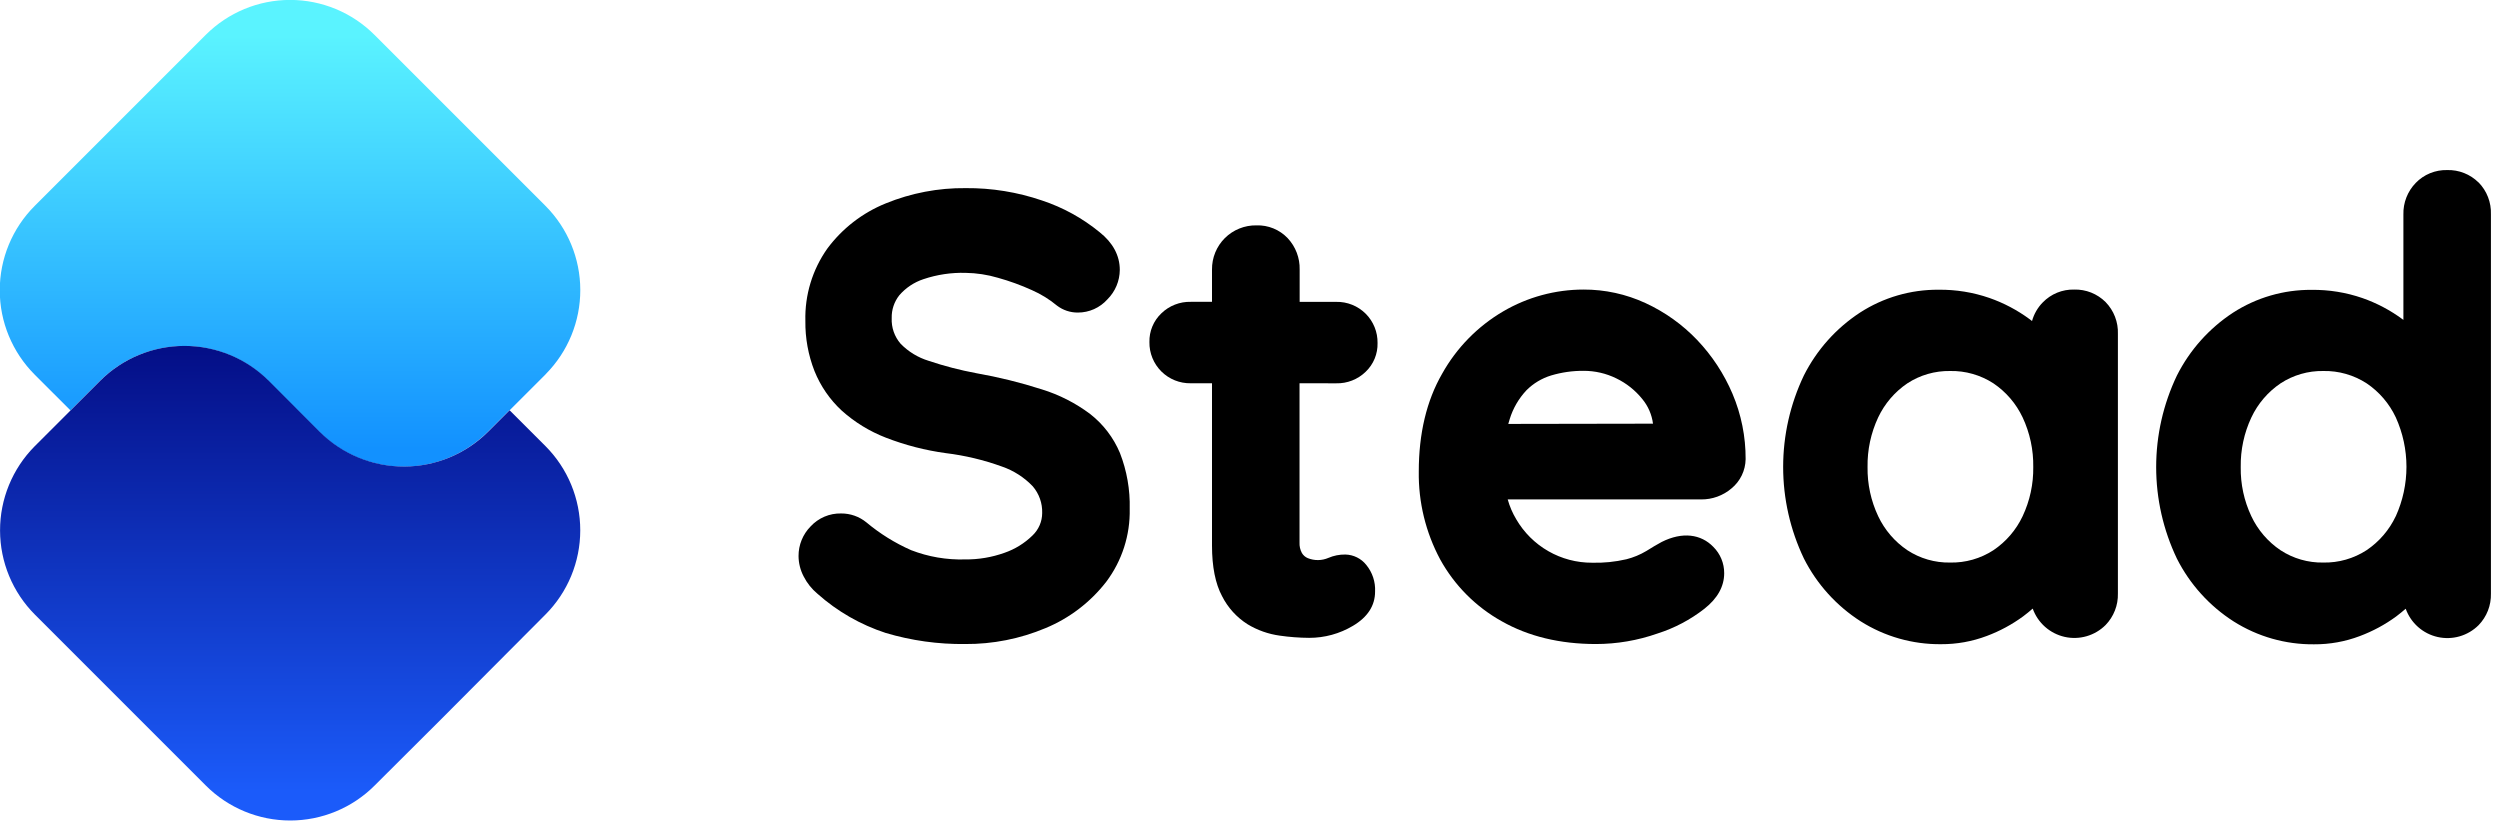 <svg width="195" height="64" viewBox="0 0 195 64" fill="none" xmlns="http://www.w3.org/2000/svg"><g clip-path="url(#clip0_2629_206785)"><path d="M63.772 46.321C65.314 47.692 67.123 48.73 69.084 49.37C71.094 49.968 73.182 50.259 75.279 50.234C77.43 50.25 79.563 49.828 81.547 48.995C83.415 48.223 85.049 46.976 86.288 45.378C87.518 43.74 88.163 41.735 88.117 39.687C88.154 38.2 87.896 36.721 87.356 35.335C86.856 34.139 86.057 33.093 85.036 32.295V32.295C83.897 31.44 82.619 30.788 81.258 30.369C79.585 29.833 77.876 29.412 76.145 29.108C74.889 28.873 73.65 28.552 72.438 28.145C71.608 27.892 70.855 27.434 70.249 26.813C69.769 26.259 69.52 25.543 69.553 24.81C69.536 24.168 69.745 23.54 70.143 23.035C70.647 22.451 71.301 22.015 72.034 21.774C73.089 21.419 74.198 21.253 75.311 21.283C76.168 21.295 77.021 21.424 77.843 21.668C78.749 21.92 79.635 22.242 80.491 22.631C81.197 22.941 81.856 23.348 82.449 23.841C82.915 24.194 83.485 24.384 84.07 24.38C84.506 24.381 84.938 24.29 85.336 24.112C85.734 23.933 86.091 23.673 86.381 23.347C86.99 22.74 87.336 21.918 87.344 21.058C87.344 19.932 86.808 18.934 85.768 18.109C84.434 17.016 82.911 16.178 81.274 15.637C79.36 14.983 77.349 14.657 75.327 14.674C73.188 14.651 71.067 15.056 69.087 15.865C67.271 16.6 65.693 17.822 64.526 19.396C63.366 21.041 62.767 23.016 62.819 25.029C62.801 26.368 63.043 27.698 63.531 28.944C64.002 30.114 64.725 31.165 65.65 32.023C66.661 32.931 67.829 33.648 69.097 34.138C70.602 34.721 72.171 35.126 73.77 35.344C75.263 35.526 76.731 35.876 78.145 36.388C79.062 36.703 79.889 37.233 80.558 37.935C81.053 38.514 81.314 39.257 81.29 40.018C81.289 40.345 81.222 40.669 81.092 40.969C80.962 41.27 80.773 41.541 80.536 41.767C79.915 42.375 79.166 42.838 78.344 43.121C77.36 43.472 76.323 43.646 75.279 43.635C73.841 43.678 72.409 43.432 71.068 42.913C69.807 42.357 68.632 41.627 67.576 40.743C67.02 40.29 66.325 40.045 65.608 40.05C65.162 40.04 64.719 40.125 64.309 40.299C63.898 40.474 63.529 40.733 63.227 41.061C62.62 41.677 62.282 42.508 62.286 43.372C62.291 43.923 62.426 44.465 62.681 44.954C62.947 45.48 63.318 45.945 63.772 46.321Z" fill="black"></path><path d="M104.223 29.898C104.646 29.909 105.067 29.835 105.461 29.681C105.855 29.527 106.214 29.297 106.518 29.002C106.822 28.714 107.062 28.365 107.222 27.978C107.382 27.591 107.46 27.174 107.449 26.756C107.456 26.331 107.377 25.909 107.217 25.515C107.057 25.122 106.82 24.764 106.519 24.465C106.217 24.165 105.859 23.929 105.464 23.771C105.07 23.613 104.648 23.537 104.223 23.546H101.373V21.029C101.396 20.12 101.059 19.237 100.436 18.574C100.123 18.246 99.745 17.988 99.326 17.816C98.906 17.645 98.456 17.564 98.003 17.579C97.547 17.571 97.094 17.654 96.671 17.825C96.248 17.994 95.864 18.248 95.54 18.569C95.217 18.891 94.962 19.274 94.789 19.696C94.617 20.118 94.531 20.57 94.536 21.026V23.543H92.88C92.458 23.532 92.038 23.606 91.644 23.76C91.251 23.913 90.892 24.144 90.589 24.438C90.284 24.727 90.044 25.076 89.883 25.462C89.722 25.849 89.645 26.266 89.655 26.685C89.648 27.109 89.728 27.531 89.888 27.924C90.048 28.317 90.286 28.674 90.587 28.974C90.888 29.273 91.246 29.509 91.64 29.667C92.034 29.825 92.456 29.903 92.88 29.895H94.536V42.556C94.536 44.203 94.8 45.529 95.32 46.498C95.773 47.397 96.462 48.156 97.313 48.693C98.078 49.156 98.93 49.457 99.816 49.579C100.577 49.689 101.345 49.747 102.114 49.752C103.317 49.755 104.497 49.431 105.529 48.815C106.675 48.138 107.256 47.239 107.256 46.145C107.294 45.388 107.048 44.644 106.566 44.059C106.37 43.813 106.123 43.614 105.842 43.475C105.561 43.336 105.253 43.26 104.939 43.253C104.483 43.246 104.032 43.336 103.613 43.516C103.36 43.625 103.088 43.683 102.813 43.686C102.537 43.689 102.264 43.638 102.008 43.535C101.814 43.455 101.652 43.313 101.546 43.131C101.412 42.881 101.349 42.599 101.363 42.316V29.895L104.223 29.898Z" fill="black"></path><path d="M135.055 38.098C135.394 37.821 135.668 37.472 135.859 37.078C136.05 36.683 136.152 36.251 136.159 35.813C136.167 34.062 135.818 32.328 135.135 30.716C134.475 29.16 133.538 27.735 132.372 26.512V26.512C131.224 25.311 129.861 24.338 128.353 23.642C126.834 22.94 125.18 22.579 123.507 22.586C121.309 22.588 119.151 23.174 117.254 24.284C115.258 25.452 113.611 27.133 112.485 29.153C111.275 31.252 110.665 33.813 110.665 36.77C110.629 39.163 111.203 41.525 112.334 43.635C113.453 45.665 115.121 47.34 117.148 48.465C119.215 49.637 121.68 50.234 124.476 50.234C126.116 50.234 127.743 49.956 129.29 49.412C130.611 48.991 131.847 48.339 132.94 47.486C133.967 46.678 134.487 45.744 134.487 44.71C134.489 44.329 134.415 43.95 134.27 43.598C134.124 43.245 133.91 42.925 133.639 42.656C132.676 41.661 131.232 41.459 129.614 42.271C129.261 42.46 128.867 42.694 128.411 42.98C127.928 43.268 127.406 43.484 126.861 43.622C125.982 43.826 125.082 43.917 124.181 43.892C122.983 43.896 121.804 43.585 120.765 42.988C119.726 42.392 118.863 41.532 118.262 40.496C117.974 40.014 117.752 39.496 117.601 38.955H132.686C133.553 38.964 134.394 38.66 135.055 38.098ZM117.646 33.066C117.681 32.928 117.72 32.802 117.758 32.687C118.016 31.848 118.463 31.08 119.064 30.44C119.602 29.902 120.263 29.506 120.99 29.285C121.808 29.041 122.657 28.919 123.51 28.925C124.4 28.921 125.279 29.123 126.077 29.516C126.861 29.895 127.55 30.443 128.096 31.121C128.552 31.671 128.842 32.338 128.934 33.046L117.646 33.066Z" fill="black"></path><path d="M161.785 22.586C161.329 22.575 160.877 22.658 160.455 22.83C160.034 23.003 159.653 23.261 159.336 23.588C158.937 23.993 158.649 24.494 158.498 25.041L158.312 24.897C157.355 24.192 156.298 23.633 155.176 23.241C153.902 22.8 152.56 22.583 151.212 22.599C149.037 22.582 146.905 23.202 145.078 24.384C143.215 25.603 141.706 27.293 140.704 29.282C139.639 31.512 139.086 33.952 139.086 36.423C139.086 38.894 139.639 41.334 140.704 43.564C141.714 45.564 143.243 47.255 145.13 48.462C147.005 49.649 149.183 50.269 151.401 50.247C152.62 50.254 153.83 50.036 154.971 49.605C155.982 49.227 156.937 48.712 157.808 48.074C158.071 47.875 158.321 47.673 158.552 47.47C158.748 48.018 159.078 48.507 159.513 48.893C159.948 49.278 160.473 49.547 161.04 49.676C161.607 49.804 162.197 49.786 162.755 49.625C163.313 49.464 163.822 49.165 164.234 48.754C164.55 48.429 164.798 48.043 164.963 47.62C165.129 47.198 165.208 46.746 165.196 46.292V26.049C165.213 25.591 165.136 25.134 164.97 24.705C164.805 24.277 164.554 23.887 164.234 23.559C163.913 23.239 163.53 22.988 163.109 22.82C162.688 22.653 162.237 22.574 161.785 22.586ZM157.766 40.262C157.26 41.336 156.472 42.253 155.487 42.916C154.483 43.569 153.305 43.905 152.108 43.879C150.924 43.9 149.762 43.564 148.773 42.916C147.789 42.252 147.003 41.335 146.497 40.262C145.933 39.065 145.65 37.755 145.669 36.432C145.647 35.095 145.93 33.77 146.497 32.559C147.004 31.485 147.79 30.567 148.773 29.901C149.763 29.254 150.925 28.919 152.108 28.938C153.305 28.914 154.482 29.249 155.487 29.901C156.472 30.566 157.259 31.484 157.766 32.559C158.333 33.77 158.616 35.095 158.594 36.432C158.613 37.755 158.329 39.065 157.766 40.262V40.262Z" fill="black"></path><path d="M193.319 14.228C192.999 13.91 192.617 13.661 192.197 13.496C191.777 13.33 191.328 13.252 190.877 13.265C190.421 13.254 189.969 13.337 189.547 13.509C189.125 13.681 188.744 13.94 188.428 14.267C188.111 14.592 187.863 14.978 187.698 15.4C187.533 15.823 187.453 16.275 187.465 16.729V24.952L187.404 24.907C186.449 24.201 185.393 23.642 184.271 23.25C182.996 22.809 181.654 22.592 180.304 22.609C178.129 22.592 175.997 23.212 174.17 24.393C172.309 25.614 170.801 27.303 169.799 29.291C168.734 31.521 168.181 33.961 168.181 36.432C168.181 38.904 168.734 41.344 169.799 43.574C170.809 45.573 172.338 47.265 174.225 48.472C176.1 49.659 178.278 50.279 180.497 50.256C181.716 50.264 182.926 50.046 184.066 49.614C185.077 49.236 186.032 48.721 186.903 48.083C187.166 47.884 187.413 47.682 187.645 47.48C187.84 48.028 188.171 48.517 188.606 48.902C189.041 49.288 189.567 49.557 190.134 49.685C190.701 49.813 191.291 49.796 191.849 49.635C192.408 49.474 192.917 49.174 193.329 48.764C193.645 48.438 193.893 48.053 194.059 47.63C194.224 47.207 194.303 46.756 194.292 46.302V16.719C194.308 16.26 194.232 15.803 194.066 15.375C193.901 14.947 193.65 14.556 193.329 14.228H193.319ZM186.871 40.262C186.365 41.336 185.577 42.253 184.592 42.916C183.588 43.569 182.41 43.904 181.212 43.879C180.029 43.9 178.867 43.564 177.878 42.916C176.894 42.253 176.107 41.335 175.602 40.262C175.038 39.065 174.756 37.755 174.777 36.432C174.755 35.095 175.039 33.769 175.608 32.559C176.114 31.484 176.901 30.566 177.884 29.901C178.874 29.254 180.036 28.918 181.219 28.938C182.416 28.914 183.594 29.249 184.599 29.901C185.583 30.565 186.369 31.484 186.874 32.559C187.421 33.769 187.704 35.082 187.704 36.41C187.704 37.738 187.421 39.051 186.874 40.262H186.871Z" fill="black"></path><path d="M39.755 31.997L42.547 29.208L42.569 29.179C44.299 27.432 45.267 25.072 45.263 22.614C45.259 20.155 44.282 17.799 42.547 16.058L29.208 2.719C27.462 0.974 25.096 -0.006 22.628 -0.006C20.16 -0.006 17.794 0.974 16.048 2.719L11.555 7.212L2.706 16.061C0.961 17.806 -0.019 20.173 -0.019 22.641C-0.019 25.108 0.961 27.475 2.706 29.221L5.495 32.01L7.796 29.708C9.534 27.974 11.887 26.998 14.342 26.99C16.797 26.983 19.156 27.946 20.904 29.67V29.689L20.93 29.712L24.923 33.704C26.67 35.435 29.03 36.404 31.489 36.4C33.949 36.396 36.306 35.418 38.047 33.682L39.719 32.01" fill="url(#paint0_linear_2629_206785)"></path><path d="M42.54 34.789L39.748 32L38.076 33.672C36.335 35.409 33.977 36.386 31.518 36.39C29.059 36.394 26.699 35.425 24.952 33.695L24.926 33.672L20.94 29.676C19.193 27.946 16.832 26.977 14.373 26.981C11.914 26.985 9.556 27.962 7.815 29.699L5.514 32L2.696 34.818C0.967 36.565 -0.001 38.926 0.004 41.384C0.009 43.842 0.986 46.199 2.722 47.939L16.058 61.275C17.803 63.019 20.17 63.999 22.637 63.999C25.105 63.999 27.472 63.019 29.217 61.275L34.353 56.156L42.54 47.939C44.282 46.194 45.26 43.829 45.26 41.364C45.26 38.899 44.282 36.534 42.54 34.789V34.789Z" fill="url(#paint1_linear_2629_206785)"></path></g><defs><linearGradient id="paint0_linear_2629_206785" x1="22.634" y1="0" x2="22.634" y2="35.014" gradientUnits="userSpaceOnUse"><stop offset="0.08" stop-color="#5AF3FF"></stop><stop offset="1" stop-color="#1291FF"></stop></linearGradient><linearGradient id="paint1_linear_2629_206785" x1="22.634" y1="26.977" x2="22.634" y2="64" gradientUnits="userSpaceOnUse"><stop stop-color="#040E86"></stop><stop offset="0.94" stop-color="#1B5BFA"></stop></linearGradient><clipPath id="clip0_2629_206785"><rect width="194.295" height="64" fill="white"></rect></clipPath></defs></svg>

